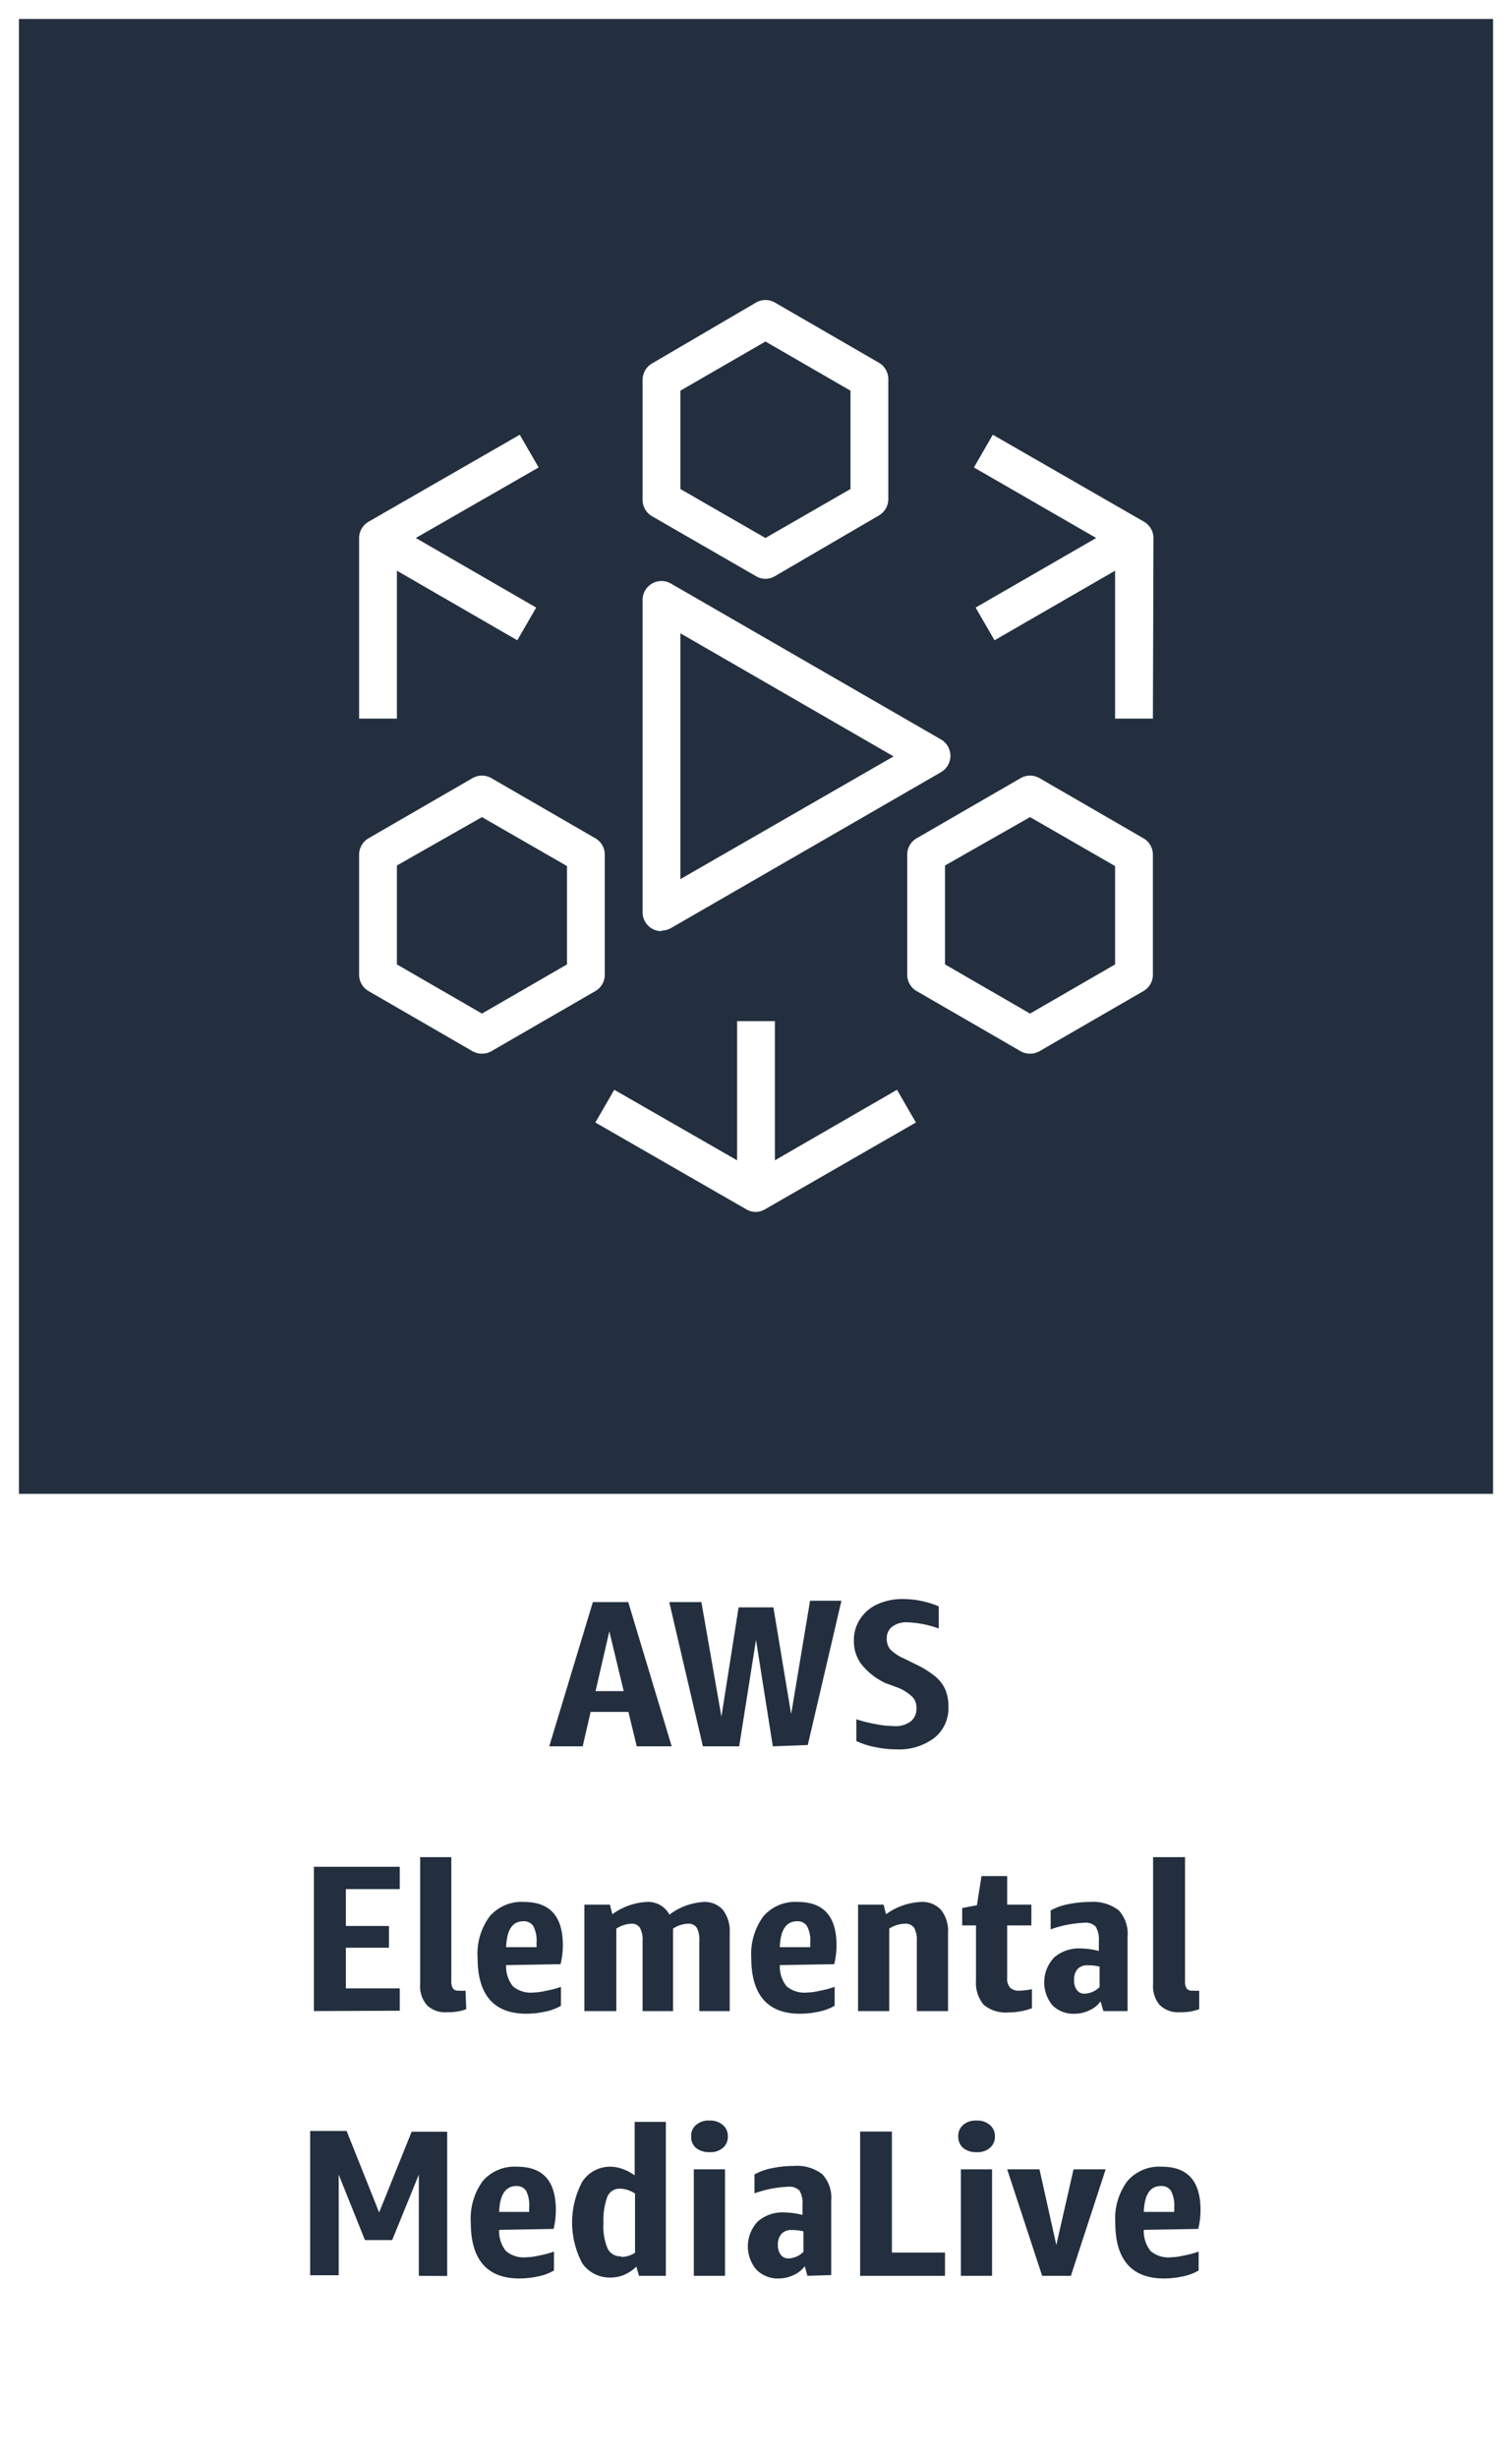 <svg xmlns="http://www.w3.org/2000/svg" width="80" height="130" viewBox="0 0 80 130"><rect x="0" y="0" width="80" height="130" fill="#808080" stroke="none"/><title>architecture-product-card_AWS_Elemental_MediaLive</title><g id="CARDS"><rect x="1" y="1" width="78" height="78" style="fill:#232f3e"/><path d="M0,0V80H0v50H80V80h0V0ZM1,1H79V79H1Z" style="fill:#fff"/></g><g id="TEXT_-_AWS_Elemental_MediaLive" data-name="TEXT - AWS_Elemental_MediaLive"><path d="M33.69,92.35l-.44-1.82h-2l-.42,1.82H29.06l2.31-7.63h1.87l2.3,7.63Zm-2.18-2.92H33l-.76-3.16Z" style="fill:#232f3e"/><path d="M40.89,92.35,40,86.72l-.89,5.63H37.19l-1.78-7.63h1.7l1.06,6.06L39.08,85h1.84l.94,5.65,1-6h1.66l-1.78,7.63Z" style="fill:#232f3e"/><path d="M46.84,89a3.55,3.55,0,0,1-1.27-1,2,2,0,0,1-.39-1.23,2,2,0,0,1,.34-1.17,2.11,2.11,0,0,1,.92-.77,3.18,3.18,0,0,1,1.34-.27,4.85,4.85,0,0,1,1.89.39v1.17A5.44,5.44,0,0,0,48,85.79a1.24,1.24,0,0,0-.79.23.75.75,0,0,0-.29.64.86.86,0,0,0,.18.56,2.32,2.32,0,0,0,.72.48l.65.32a5.12,5.12,0,0,1,1,.62,2,2,0,0,1,.54.69,2.29,2.29,0,0,1,.17.92,2,2,0,0,1-.74,1.65,3.09,3.09,0,0,1-2,.61,5.35,5.35,0,0,1-1.13-.12,4,4,0,0,1-1-.32V90.92a7.85,7.85,0,0,0,1,.25,5.33,5.33,0,0,0,1,.11,1.34,1.34,0,0,0,.88-.25.86.86,0,0,0,.3-.71.84.84,0,0,0-.21-.58,2.47,2.47,0,0,0-.71-.47Z" style="fill:#232f3e"/><path d="M16.61,106.35V98.72h4.54V99.9H18.3v1.95h2.28V103H18.3v2.15h2.85v1.18Z" style="fill:#232f3e"/><path d="M24.67,106.25a2.69,2.69,0,0,1-1,.16,1.4,1.4,0,0,1-1.08-.37,1.54,1.54,0,0,1-.36-1.12V98.21h1.65v6.54a.75.75,0,0,0,.08.4.36.36,0,0,0,.32.12,2.26,2.26,0,0,0,.35,0Z" style="fill:#232f3e"/><path d="M26.78,103.92a1.66,1.66,0,0,0,.36,1.12,1.45,1.45,0,0,0,1.06.33,3.26,3.26,0,0,0,.68-.09,5.54,5.54,0,0,0,.8-.21v1a2.77,2.77,0,0,1-.83.31,4.77,4.77,0,0,1-1,.11c-1.72,0-2.58-1-2.58-2.95a3.32,3.32,0,0,1,.64-2.2,2.22,2.22,0,0,1,1.82-.76c1.37,0,2.05.76,2.05,2.29a4.32,4.32,0,0,1-.12,1Zm.91-2.32c-.58,0-.88.46-.91,1.37h1.61v-.25a1.68,1.68,0,0,0-.17-.86A.59.59,0,0,0,27.69,101.6Z" style="fill:#232f3e"/><path d="M37,106.35v-3.71a1.33,1.33,0,0,0-.13-.69.51.51,0,0,0-.47-.22,1.53,1.53,0,0,0-.79.26s0,.08,0,.12v4.24H34v-3.71a1.32,1.32,0,0,0-.14-.69.5.5,0,0,0-.46-.22,1.56,1.56,0,0,0-.79.26v4.36H30.92v-5.63h1.35l.13.51a3.34,3.34,0,0,1,1.81-.65,1.27,1.27,0,0,1,1.21.67,3.33,3.33,0,0,1,1.83-.67,1.28,1.28,0,0,1,1,.42,1.85,1.85,0,0,1,.36,1.22v4.13Z" style="fill:#232f3e"/><path d="M41.26,103.92a1.66,1.66,0,0,0,.36,1.12,1.45,1.45,0,0,0,1.06.33,3.18,3.18,0,0,0,.68-.09,5.54,5.54,0,0,0,.8-.21v1a2.77,2.77,0,0,1-.83.31,4.77,4.77,0,0,1-1,.11c-1.72,0-2.58-1-2.58-2.95a3.37,3.37,0,0,1,.64-2.2,2.22,2.22,0,0,1,1.82-.76c1.37,0,2.05.76,2.05,2.29a4.32,4.32,0,0,1-.12,1Zm.91-2.32c-.57,0-.88.46-.91,1.37h1.61v-.25a1.59,1.59,0,0,0-.17-.86A.58.58,0,0,0,42.17,101.6Z" style="fill:#232f3e"/><path d="M48.51,106.35v-3.7a1.36,1.36,0,0,0-.14-.7.55.55,0,0,0-.5-.22,1.59,1.59,0,0,0-.82.26v4.36H45.4v-5.63h1.35l.13.51a3.38,3.38,0,0,1,1.85-.65,1.33,1.33,0,0,1,1.06.42,1.78,1.78,0,0,1,.37,1.22v4.13Z" style="fill:#232f3e"/><path d="M54.6,106.2a3.55,3.55,0,0,1-1.23.22,1.83,1.83,0,0,1-1.32-.4,1.81,1.81,0,0,1-.41-1.3v-2.9h-.73v-.92l.78-.15.24-1.54h1.36v1.51h1.28v1.1H53.29v2.77a.73.73,0,0,0,.15.52.69.69,0,0,0,.53.16,3,3,0,0,0,.63-.08Z" style="fill:#232f3e"/><path d="M58.38,106.35l-.15-.51a1.42,1.42,0,0,1-.59.47,1.81,1.81,0,0,1-.78.18,1.56,1.56,0,0,1-1.18-.45,1.91,1.91,0,0,1,.1-2.53,2,2,0,0,1,1.43-.47,4,4,0,0,1,.93.13v-.51a1.32,1.32,0,0,0-.17-.78.74.74,0,0,0-.6-.2,5.9,5.9,0,0,0-1.78.35v-1a3.07,3.07,0,0,1,.92-.33,5.57,5.57,0,0,1,1.16-.12,2.21,2.21,0,0,1,1.52.44,1.82,1.82,0,0,1,.47,1.39v3.94Zm-1-.92a1.19,1.19,0,0,0,.8-.35V104a2.38,2.38,0,0,0-.63-.07.69.69,0,0,0-.54.2.85.85,0,0,0-.18.59.82.82,0,0,0,.15.52A.47.47,0,0,0,57.34,105.43Z" style="fill:#232f3e"/><path d="M63.45,106.25a2.69,2.69,0,0,1-1,.16,1.4,1.4,0,0,1-1.08-.37,1.54,1.54,0,0,1-.36-1.12V98.21H62.7v6.54a.75.75,0,0,0,.08.4.36.36,0,0,0,.32.12,2.14,2.14,0,0,0,.35,0Z" style="fill:#232f3e"/><path d="M22.16,120.35V115l-1.41,3.46H19.31L17.92,115v5.32H16.41v-7.63h1.93L20.06,117l1.72-4.27h1.88v7.63Z" style="fill:#232f3e"/><path d="M26.41,117.92a1.66,1.66,0,0,0,.36,1.12,1.45,1.45,0,0,0,1.06.33,3.18,3.18,0,0,0,.68-.09,5.54,5.54,0,0,0,.8-.21v1a2.77,2.77,0,0,1-.83.31,4.77,4.77,0,0,1-1,.11c-1.71,0-2.57-1-2.57-2.95a3.37,3.37,0,0,1,.63-2.2,2.22,2.22,0,0,1,1.82-.76c1.37,0,2.05.76,2.05,2.29a4.32,4.32,0,0,1-.12,1Zm.92-2.32c-.58,0-.89.46-.92,1.37H28v-.25a1.7,1.7,0,0,0-.16-.86A.6.6,0,0,0,27.33,115.6Z" style="fill:#232f3e"/><path d="M33.81,120.35l-.14-.49a2,2,0,0,1-.63.43,1.78,1.78,0,0,1-.71.15,1.76,1.76,0,0,1-1.52-.75,4.59,4.59,0,0,1,0-4.32,1.76,1.76,0,0,1,1.53-.79,2,2,0,0,1,.63.13,2.35,2.35,0,0,1,.61.33v-2.83h1.65v8.14Zm-.93-1a1.34,1.34,0,0,0,.72-.22V116a1.51,1.51,0,0,0-.79-.26.7.7,0,0,0-.68.44,3.6,3.6,0,0,0-.2,1.39,2.92,2.92,0,0,0,.23,1.36A.75.75,0,0,0,32.88,119.32Z" style="fill:#232f3e"/><path d="M37.54,113.81a1.08,1.08,0,0,1-.71-.22.75.75,0,0,1-.26-.61.74.74,0,0,1,.26-.61,1,1,0,0,1,.71-.23,1,1,0,0,1,.7.23.75.75,0,0,1,.27.61.76.76,0,0,1-.27.61A1,1,0,0,1,37.54,113.81Zm-.83,6.54v-5.63h1.65v5.63Z" style="fill:#232f3e"/><path d="M42.72,120.35l-.14-.51a1.49,1.49,0,0,1-.59.47,1.85,1.85,0,0,1-.78.18A1.58,1.58,0,0,1,40,120a1.91,1.91,0,0,1,.1-2.53,2,2,0,0,1,1.43-.47,4,4,0,0,1,.93.13v-.51a1.33,1.33,0,0,0-.16-.78.77.77,0,0,0-.61-.2,5.9,5.9,0,0,0-1.77.35v-1a3,3,0,0,1,.92-.33,5.47,5.47,0,0,1,1.15-.12,2.19,2.19,0,0,1,1.52.44,1.82,1.82,0,0,1,.47,1.39v3.94Zm-1-.92a1.17,1.17,0,0,0,.79-.35V118a2.3,2.3,0,0,0-.62-.07.67.67,0,0,0-.54.2.81.81,0,0,0-.19.59.82.82,0,0,0,.15.52A.49.49,0,0,0,41.69,119.43Z" style="fill:#232f3e"/><path d="M45.51,120.35v-7.63h1.68v6.4H50v1.23Z" style="fill:#232f3e"/><path d="M51.67,113.81a1.08,1.08,0,0,1-.71-.22.79.79,0,0,1-.26-.61.77.77,0,0,1,.26-.61,1,1,0,0,1,.71-.23,1,1,0,0,1,.7.23.75.75,0,0,1,.27.61.76.76,0,0,1-.27.61A1,1,0,0,1,51.67,113.81Zm-.83,6.54v-5.63h1.65v5.63Z" style="fill:#232f3e"/><path d="M55.14,120.35l-1.85-5.63H55l.89,4,.91-4h1.7l-1.84,5.63Z" style="fill:#232f3e"/><path d="M60.52,117.92a1.66,1.66,0,0,0,.36,1.12,1.43,1.43,0,0,0,1.06.33,3.26,3.26,0,0,0,.68-.09,5.54,5.54,0,0,0,.8-.21v1a2.77,2.77,0,0,1-.83.31,4.77,4.77,0,0,1-1,.11c-1.72,0-2.58-1-2.58-2.95a3.32,3.32,0,0,1,.64-2.2,2.22,2.22,0,0,1,1.82-.76c1.37,0,2.05.76,2.05,2.29a4.32,4.32,0,0,1-.12,1Zm.91-2.32c-.58,0-.88.46-.91,1.37h1.61v-.25a1.68,1.68,0,0,0-.17-.86A.59.59,0,0,0,61.43,115.6Z" style="fill:#232f3e"/></g><g id="ICONS_-_EDIT" data-name="ICONS - EDIT"><g id="MARK_-_AWS_Elemental_MediaLive" data-name="MARK - AWS_Elemental_MediaLive"><path d="M40,64.09a1,1,0,0,1-.5-.13l-8-4.6,1-1.73L39,61.36V54h2v7.36l6.46-3.73,1,1.73-8,4.6A1,1,0,0,1,40,64.09Zm14.5-8.37a1,1,0,0,1-.5-.13l-5.5-3.18a1,1,0,0,1-.5-.86V45.2a1,1,0,0,1,.5-.87L54,41.15a1,1,0,0,1,1,0l5.5,3.18a1,1,0,0,1,.5.87v6.35a1,1,0,0,1-.5.86L55,55.59A1,1,0,0,1,54.5,55.72ZM50,51l4.5,2.6L59,51v-5.2l-4.5-2.59L50,45.77ZM25.5,55.72a1,1,0,0,1-.5-.13l-5.5-3.18a1,1,0,0,1-.5-.86V45.2a1,1,0,0,1,.5-.87L25,41.15a1,1,0,0,1,1,0l5.5,3.18a1,1,0,0,1,.5.87v6.35a1,1,0,0,1-.5.86L26,55.59A1,1,0,0,1,25.5,55.72ZM21,51l4.5,2.6L30,51v-5.2l-4.5-2.59L21,45.77Zm14-1.76a1,1,0,0,1-.5-.13,1,1,0,0,1-.5-.87V31.72a1,1,0,0,1,1.5-.86L49.78,39.1a1,1,0,0,1,0,1.74L35.5,49.08A1,1,0,0,1,35,49.21Zm1-15.75v13L47.28,40ZM61,38H59V30.18l-6.38,3.68-1-1.73L58,28.45l-6.47-3.73,1-1.73,8,4.6a1,1,0,0,1,.5.86ZM21,38H19V28.45a1,1,0,0,1,.5-.86l8-4.6,1,1.73L22,28.45l6.37,3.68-1,1.73L21,30.18Zm19.5-7.39a1,1,0,0,1-.5-.14L34.5,27.3a1,1,0,0,1-.5-.87V20.08a1,1,0,0,1,.5-.86L40,16a1,1,0,0,1,1,0l5.5,3.18a1,1,0,0,1,.5.86v6.35a1,1,0,0,1-.5.87L41,30.47A1,1,0,0,1,40.5,30.61ZM36,25.86l4.5,2.59L45,25.86v-5.2l-4.5-2.6L36,20.66Z" style="fill:#fff"/></g></g></svg>
